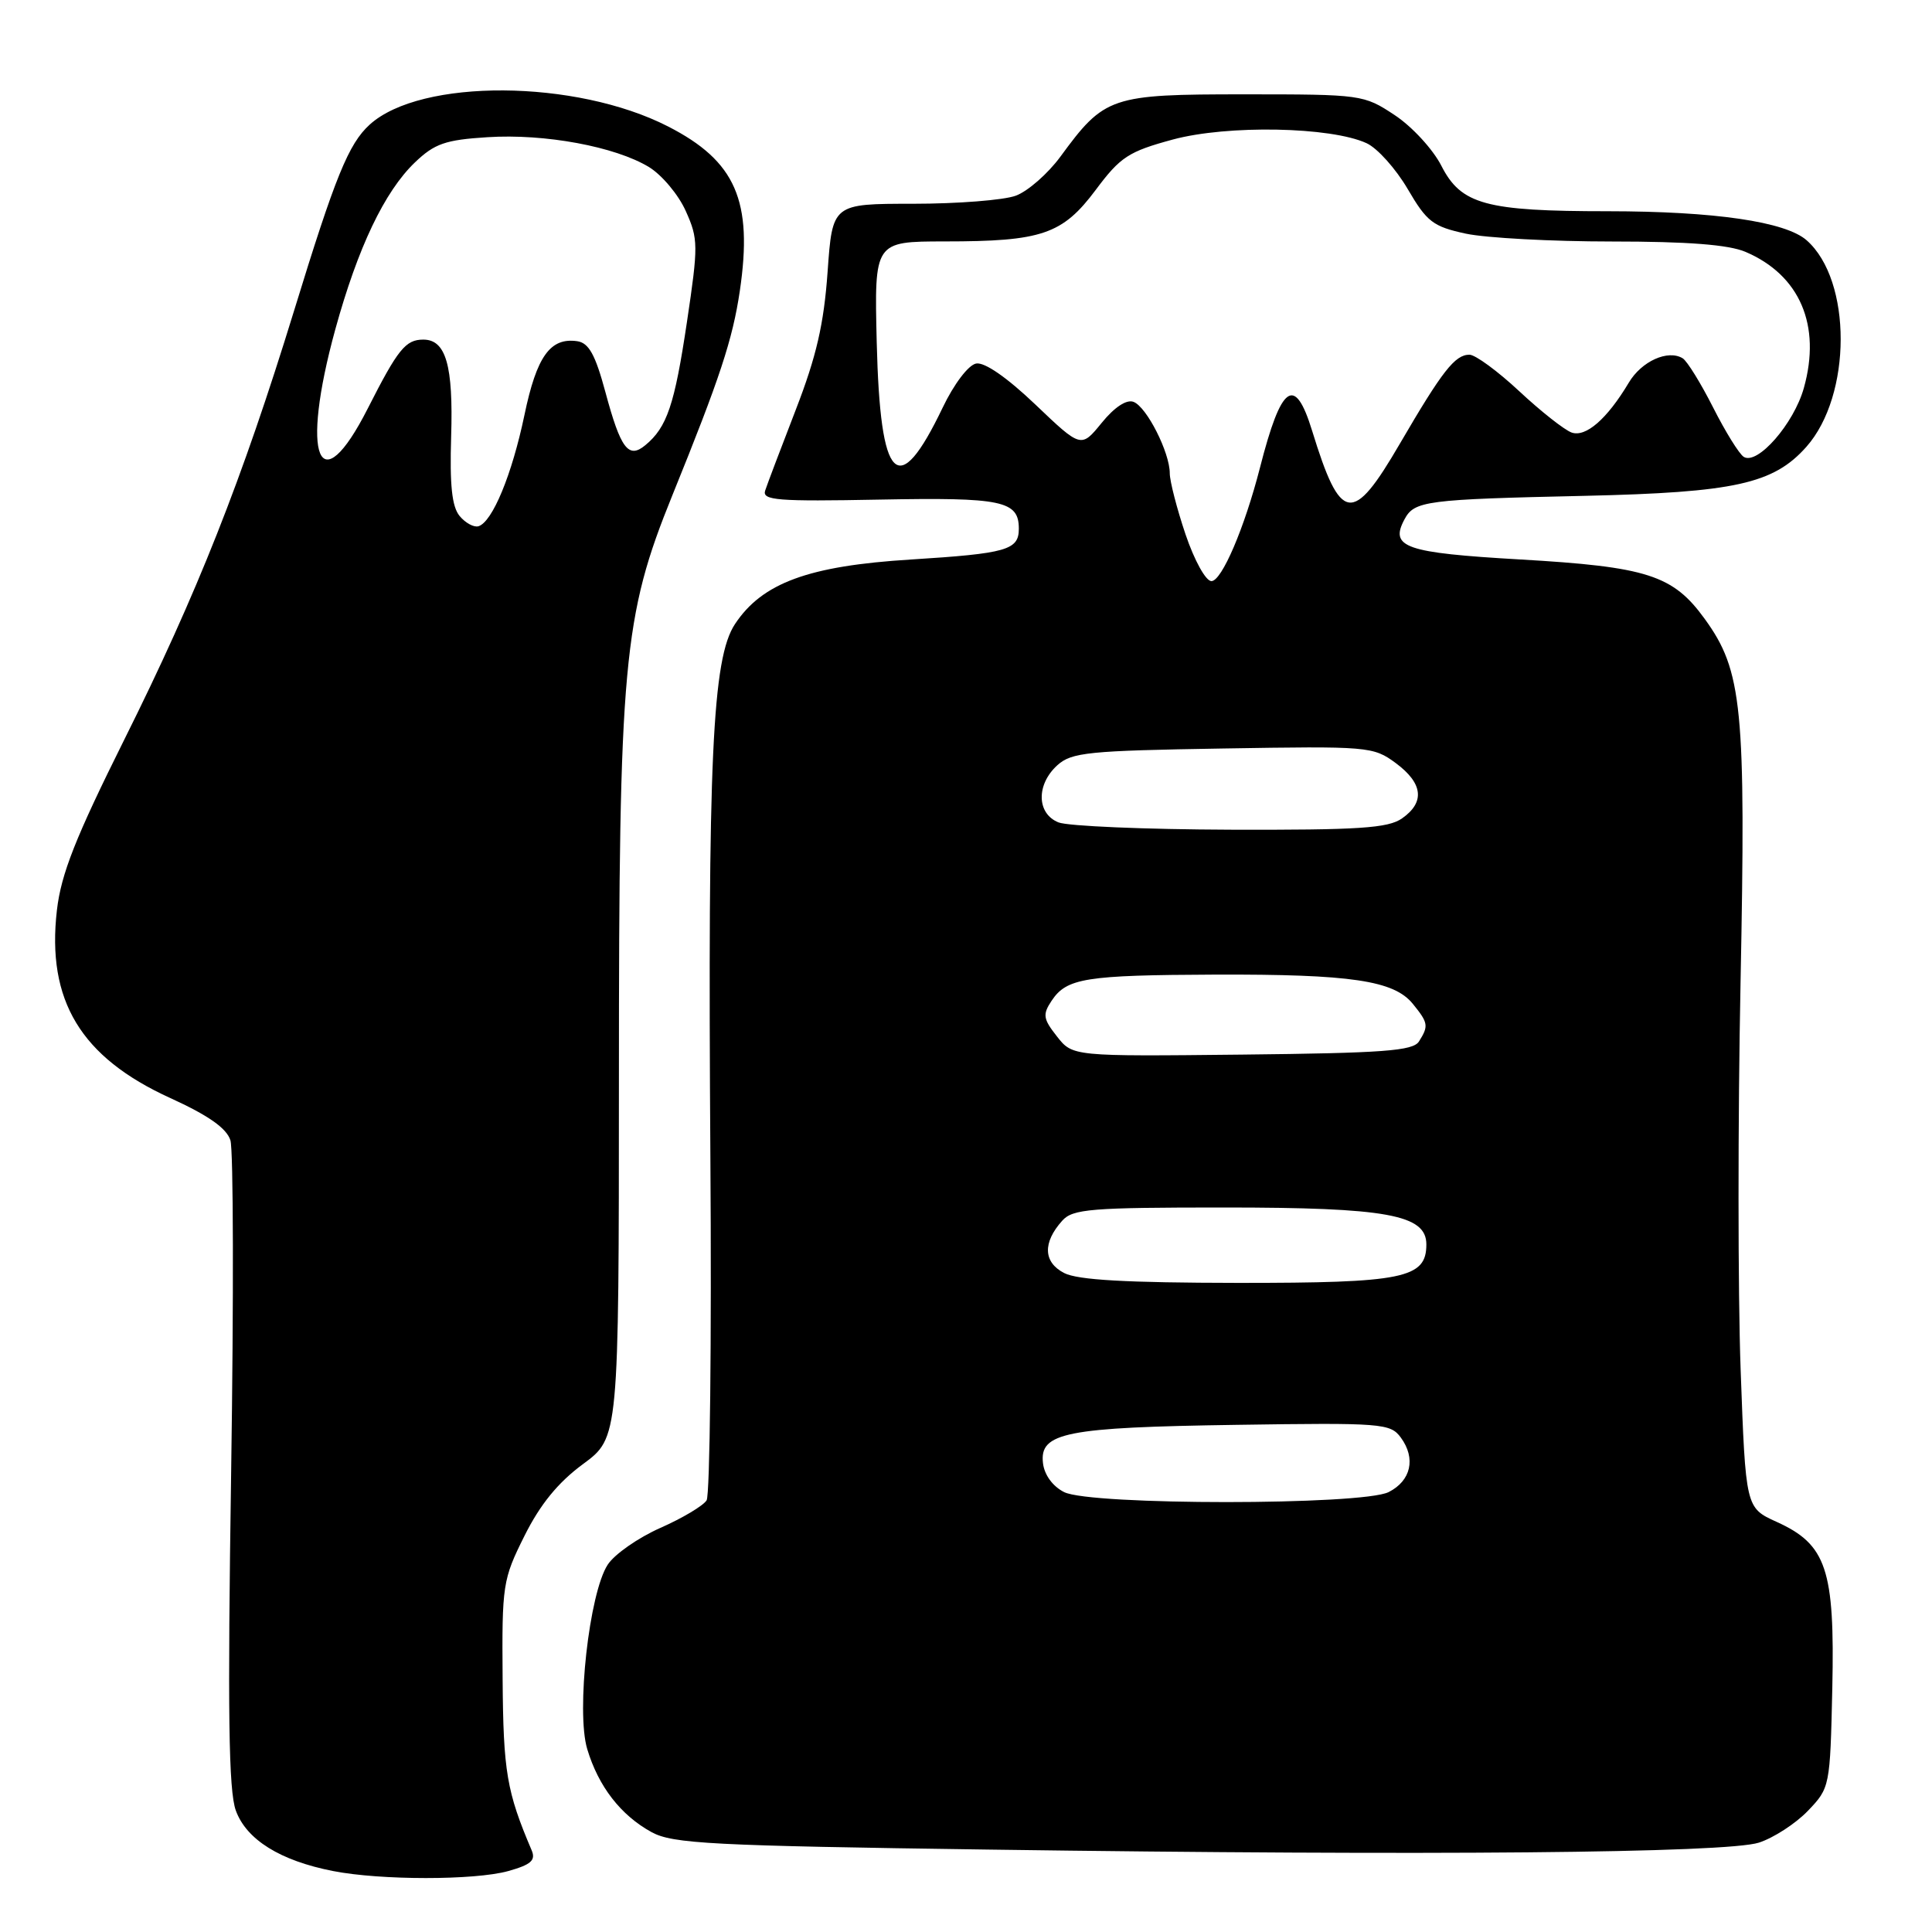<?xml version="1.0" encoding="UTF-8" standalone="no"?>
<!DOCTYPE svg PUBLIC "-//W3C//DTD SVG 1.1//EN" "http://www.w3.org/Graphics/SVG/1.1/DTD/svg11.dtd" >
<svg xmlns="http://www.w3.org/2000/svg" xmlns:xlink="http://www.w3.org/1999/xlink" version="1.1" viewBox="0 0 256 256">
 <g >
 <path fill="currentColor"
d=" M 67.33 247.93 C 70.36 247.08 71.01 246.51 70.45 245.18 C 67.14 237.41 66.69 234.78 66.60 222.50 C 66.50 209.96 66.61 209.29 69.50 203.50 C 71.58 199.33 73.95 196.43 77.25 194.00 C 82.00 190.50 82.00 190.50 82.01 143.00 C 82.01 87.76 82.56 81.74 89.09 65.63 C 95.41 50.05 97.07 45.00 98.03 38.55 C 99.79 26.61 97.49 21.34 88.51 16.75 C 76.29 10.50 55.78 10.37 49.00 16.50 C 46.19 19.05 44.43 23.36 38.96 41.19 C 32.06 63.63 26.13 78.63 16.47 98.00 C 9.99 111.01 8.10 115.79 7.54 120.61 C 6.16 132.57 10.70 140.09 22.55 145.49 C 27.60 147.79 30.02 149.49 30.53 151.09 C 30.93 152.35 30.97 172.08 30.63 194.94 C 30.15 226.96 30.29 237.28 31.25 239.91 C 32.66 243.77 37.13 246.55 44.12 247.92 C 50.43 249.16 62.87 249.16 67.33 247.93 Z  M 233.06 244.16 C 235.01 243.53 237.94 241.63 239.56 239.94 C 242.47 236.90 242.50 236.75 242.79 223.69 C 243.13 207.95 242.02 204.64 235.40 201.65 C 231.31 199.79 231.31 199.79 230.64 181.40 C 230.28 171.28 230.27 148.26 230.63 130.25 C 231.35 93.75 230.88 88.89 225.88 82.00 C 221.68 76.20 218.27 75.10 201.39 74.13 C 186.18 73.25 184.11 72.53 186.10 68.82 C 187.41 66.36 188.88 66.17 210.04 65.70 C 229.84 65.25 235.00 64.11 239.35 59.21 C 245.40 52.39 245.42 37.15 239.39 31.84 C 236.59 29.37 227.20 28.00 213.07 27.99 C 196.84 27.99 193.60 27.10 190.98 21.95 C 189.87 19.78 187.09 16.76 184.80 15.25 C 180.71 12.54 180.40 12.50 164.89 12.50 C 147.15 12.50 146.37 12.76 140.50 20.77 C 138.85 23.01 136.20 25.34 134.60 25.93 C 133.01 26.52 126.89 27.00 121.00 27.00 C 110.30 27.00 110.30 27.00 109.66 36.03 C 109.17 42.93 108.18 47.23 105.45 54.28 C 103.49 59.35 101.66 64.17 101.39 65.00 C 100.96 66.30 102.99 66.46 116.53 66.20 C 132.80 65.89 135.00 66.35 135.00 70.06 C 135.00 72.89 133.40 73.34 120.68 74.14 C 107.13 74.98 101.00 77.24 97.39 82.69 C 94.38 87.24 93.77 100.51 94.13 153.46 C 94.30 177.68 94.07 198.09 93.63 198.80 C 93.18 199.52 90.42 201.17 87.49 202.46 C 84.56 203.76 81.43 205.94 80.53 207.32 C 78.07 211.07 76.32 226.79 77.81 231.76 C 79.30 236.72 82.25 240.53 86.34 242.77 C 89.14 244.30 94.24 244.57 131.00 245.08 C 189.48 245.90 228.74 245.54 233.06 244.16 Z  M 60.90 68.37 C 59.88 67.14 59.58 64.27 59.78 57.82 C 60.07 48.42 59.09 45.00 56.09 45.00 C 53.74 45.00 52.72 46.27 48.74 54.11 C 42.28 66.84 39.75 60.67 44.43 43.64 C 47.42 32.79 50.95 25.38 54.98 21.52 C 57.58 19.03 59.01 18.53 64.59 18.18 C 72.19 17.69 81.52 19.42 86.00 22.14 C 87.71 23.19 89.91 25.81 90.87 27.97 C 92.53 31.66 92.54 32.52 91.02 42.69 C 89.38 53.65 88.39 56.61 85.51 58.99 C 83.27 60.85 82.24 59.47 80.21 51.92 C 78.88 46.99 78.02 45.43 76.48 45.21 C 72.91 44.70 71.11 47.22 69.49 55.00 C 67.84 62.89 65.25 69.16 63.40 69.73 C 62.80 69.91 61.67 69.30 60.90 68.37 Z  M 141.00 197.71 C 139.49 196.95 138.38 195.43 138.20 193.87 C 137.72 189.82 141.21 189.13 163.83 188.80 C 183.16 188.51 184.23 188.60 185.62 190.49 C 187.64 193.25 186.97 196.21 184.00 197.71 C 180.50 199.47 144.50 199.48 141.00 197.71 Z  M 141.00 168.68 C 138.24 167.25 138.14 164.66 140.75 161.75 C 142.14 160.19 144.52 160.00 162.19 160.00 C 183.78 160.00 189.00 160.95 189.00 164.89 C 189.00 169.39 185.98 170.00 164.03 169.99 C 149.24 169.97 142.80 169.61 141.00 168.68 Z  M 140.05 137.33 C 138.22 135.01 138.13 134.43 139.34 132.61 C 141.34 129.60 143.80 129.21 161.00 129.14 C 179.00 129.08 184.71 129.92 187.21 133.02 C 189.26 135.54 189.32 135.94 188.02 138.00 C 187.23 139.25 183.31 139.54 164.60 139.74 C 142.13 139.98 142.13 139.98 140.05 137.33 Z  M 140.25 108.97 C 137.36 107.81 137.28 103.96 140.10 101.40 C 141.99 99.69 144.21 99.47 162.04 99.18 C 181.33 98.86 181.96 98.91 184.94 101.11 C 188.56 103.79 188.84 106.30 185.78 108.44 C 183.93 109.74 180.06 109.99 163.03 109.94 C 151.74 109.90 141.49 109.47 140.25 108.97 Z  M 157.09 70.81 C 155.94 67.40 155.00 63.75 155.00 62.71 C 155.00 59.95 151.94 53.91 150.20 53.25 C 149.28 52.89 147.67 53.95 145.98 56.03 C 143.25 59.38 143.25 59.38 137.19 53.60 C 133.41 50.00 130.46 47.96 129.34 48.17 C 128.31 48.37 126.40 50.89 124.90 54.03 C 118.98 66.37 116.63 64.03 116.17 45.35 C 115.85 32.00 115.85 32.00 125.17 31.99 C 138.06 31.99 140.78 31.06 145.20 25.15 C 148.45 20.79 149.54 20.08 155.40 18.49 C 162.65 16.53 176.36 16.79 181.09 18.98 C 182.52 19.64 184.96 22.37 186.53 25.05 C 189.07 29.40 189.88 30.02 194.23 30.96 C 196.91 31.53 205.62 32.00 213.58 32.00 C 223.62 32.00 229.05 32.42 231.28 33.37 C 238.49 36.44 241.35 43.11 239.02 51.41 C 237.70 56.14 232.88 61.66 231.06 60.54 C 230.45 60.16 228.63 57.22 227.00 54.00 C 225.37 50.78 223.56 47.85 222.97 47.48 C 221.02 46.28 217.51 47.86 215.82 50.71 C 212.95 55.52 210.12 57.98 208.24 57.31 C 207.28 56.96 204.16 54.50 201.31 51.84 C 198.46 49.18 195.49 47.00 194.71 47.00 C 192.79 47.00 191.12 49.14 185.49 58.79 C 179.21 69.58 177.64 69.35 173.86 57.07 C 171.57 49.63 169.78 50.90 166.95 61.98 C 164.90 69.96 161.89 77.00 160.52 77.00 C 159.77 77.00 158.26 74.26 157.09 70.81 Z "/>
</g>
</svg>